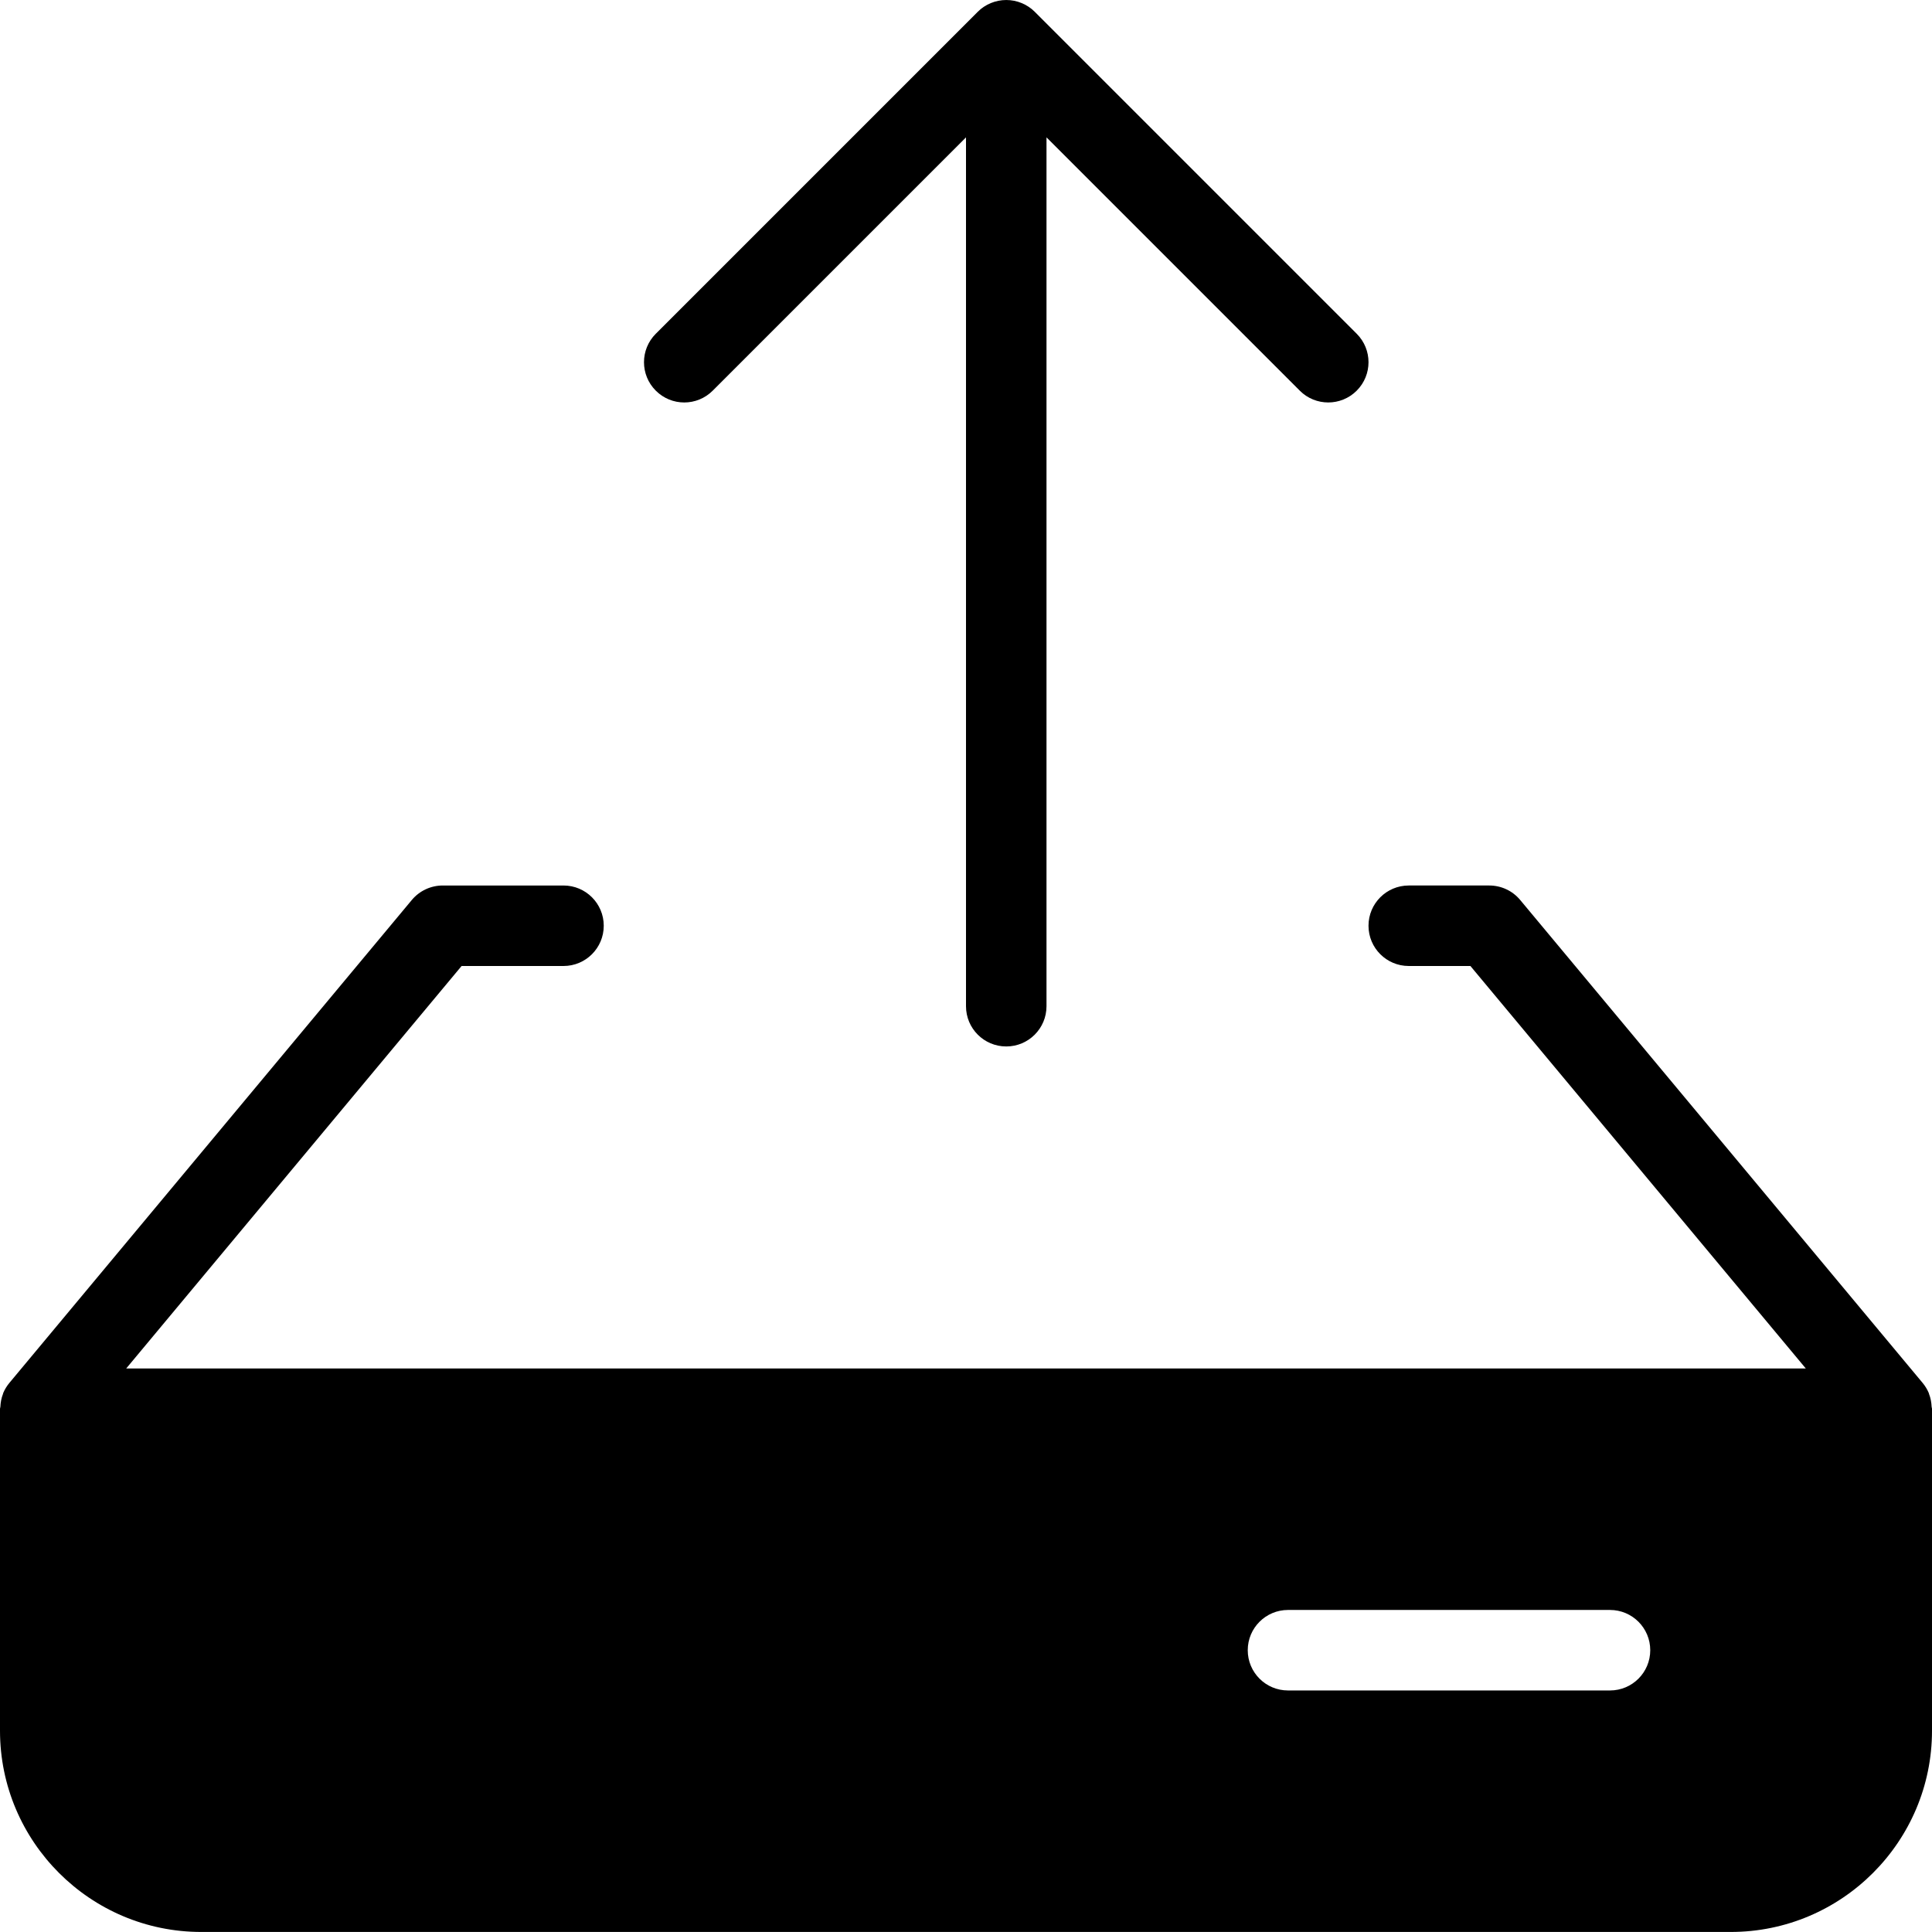 <?xml version="1.0" encoding="utf-8"?>
<!-- Generator: Adobe Illustrator 17.1.0, SVG Export Plug-In . SVG Version: 6.00 Build 0)  -->
<!DOCTYPE svg PUBLIC "-//W3C//DTD SVG 1.0//EN" "http://www.w3.org/TR/2001/REC-SVG-20010904/DTD/svg10.dtd">
<svg version="1.0" id="Layer_1" xmlns="http://www.w3.org/2000/svg" xmlns:xlink="http://www.w3.org/1999/xlink" x="0px" y="0px"
	 width="48px" height="48px" viewBox="0 0 48 48" enable-background="new 0 0 48 48" xml:space="preserve">
<g>
	<path d="M47.991,34.954c-0.005-0.111-0.024-0.219-0.065-0.323c-0.003-0.008-0.004-0.017-0.007-0.025
		c-0.038-0.088-0.088-0.171-0.151-0.247l-10-12c-0.19-0.228-0.471-0.359-0.768-0.359h-2c-0.552,0-1,0.447-1,1s0.448,1,1,1h1.532
		l8.333,10H3.135l8.333-10H14c0.552,0,1-0.447,1-1s-0.448-1-1-1h-3c-0.297,0-0.578,0.132-0.768,0.359l-10,12
		c-0.063,0.076-0.113,0.159-0.151,0.247c-0.003,0.008-0.004,0.018-0.007,0.026c-0.041,0.104-0.06,0.212-0.065,0.322
		C0.008,34.97,0,34.983,0,34.999v8c0,2.757,2.243,5,5,5h38c2.757,0,5-2.243,5-5v-8C48,34.983,47.992,34.97,47.991,34.954z
		 M40,41.999h-8c-0.552,0-1-0.447-1-1s0.448-1,1-1h8c0.552,0,1,0.447,1,1S40.552,41.999,40,41.999z"/>
	<path d="M17.707,9.706L24,3.413v21.586c0,0.553,0.448,1,1,1s1-0.447,1-1V3.413l6.293,6.293C32.488,9.902,32.744,9.999,33,9.999
		s0.512-0.098,0.707-0.293c0.391-0.391,0.391-1.023,0-1.414l-7.999-7.999c-0.092-0.093-0.203-0.166-0.326-0.217
		c-0.244-0.101-0.519-0.101-0.764,0c-0.123,0.051-0.234,0.124-0.326,0.217l-7.999,7.999c-0.391,0.391-0.391,1.023,0,1.414
		C16.684,10.097,17.316,10.097,17.707,9.706z"/>
</g>
</svg>
